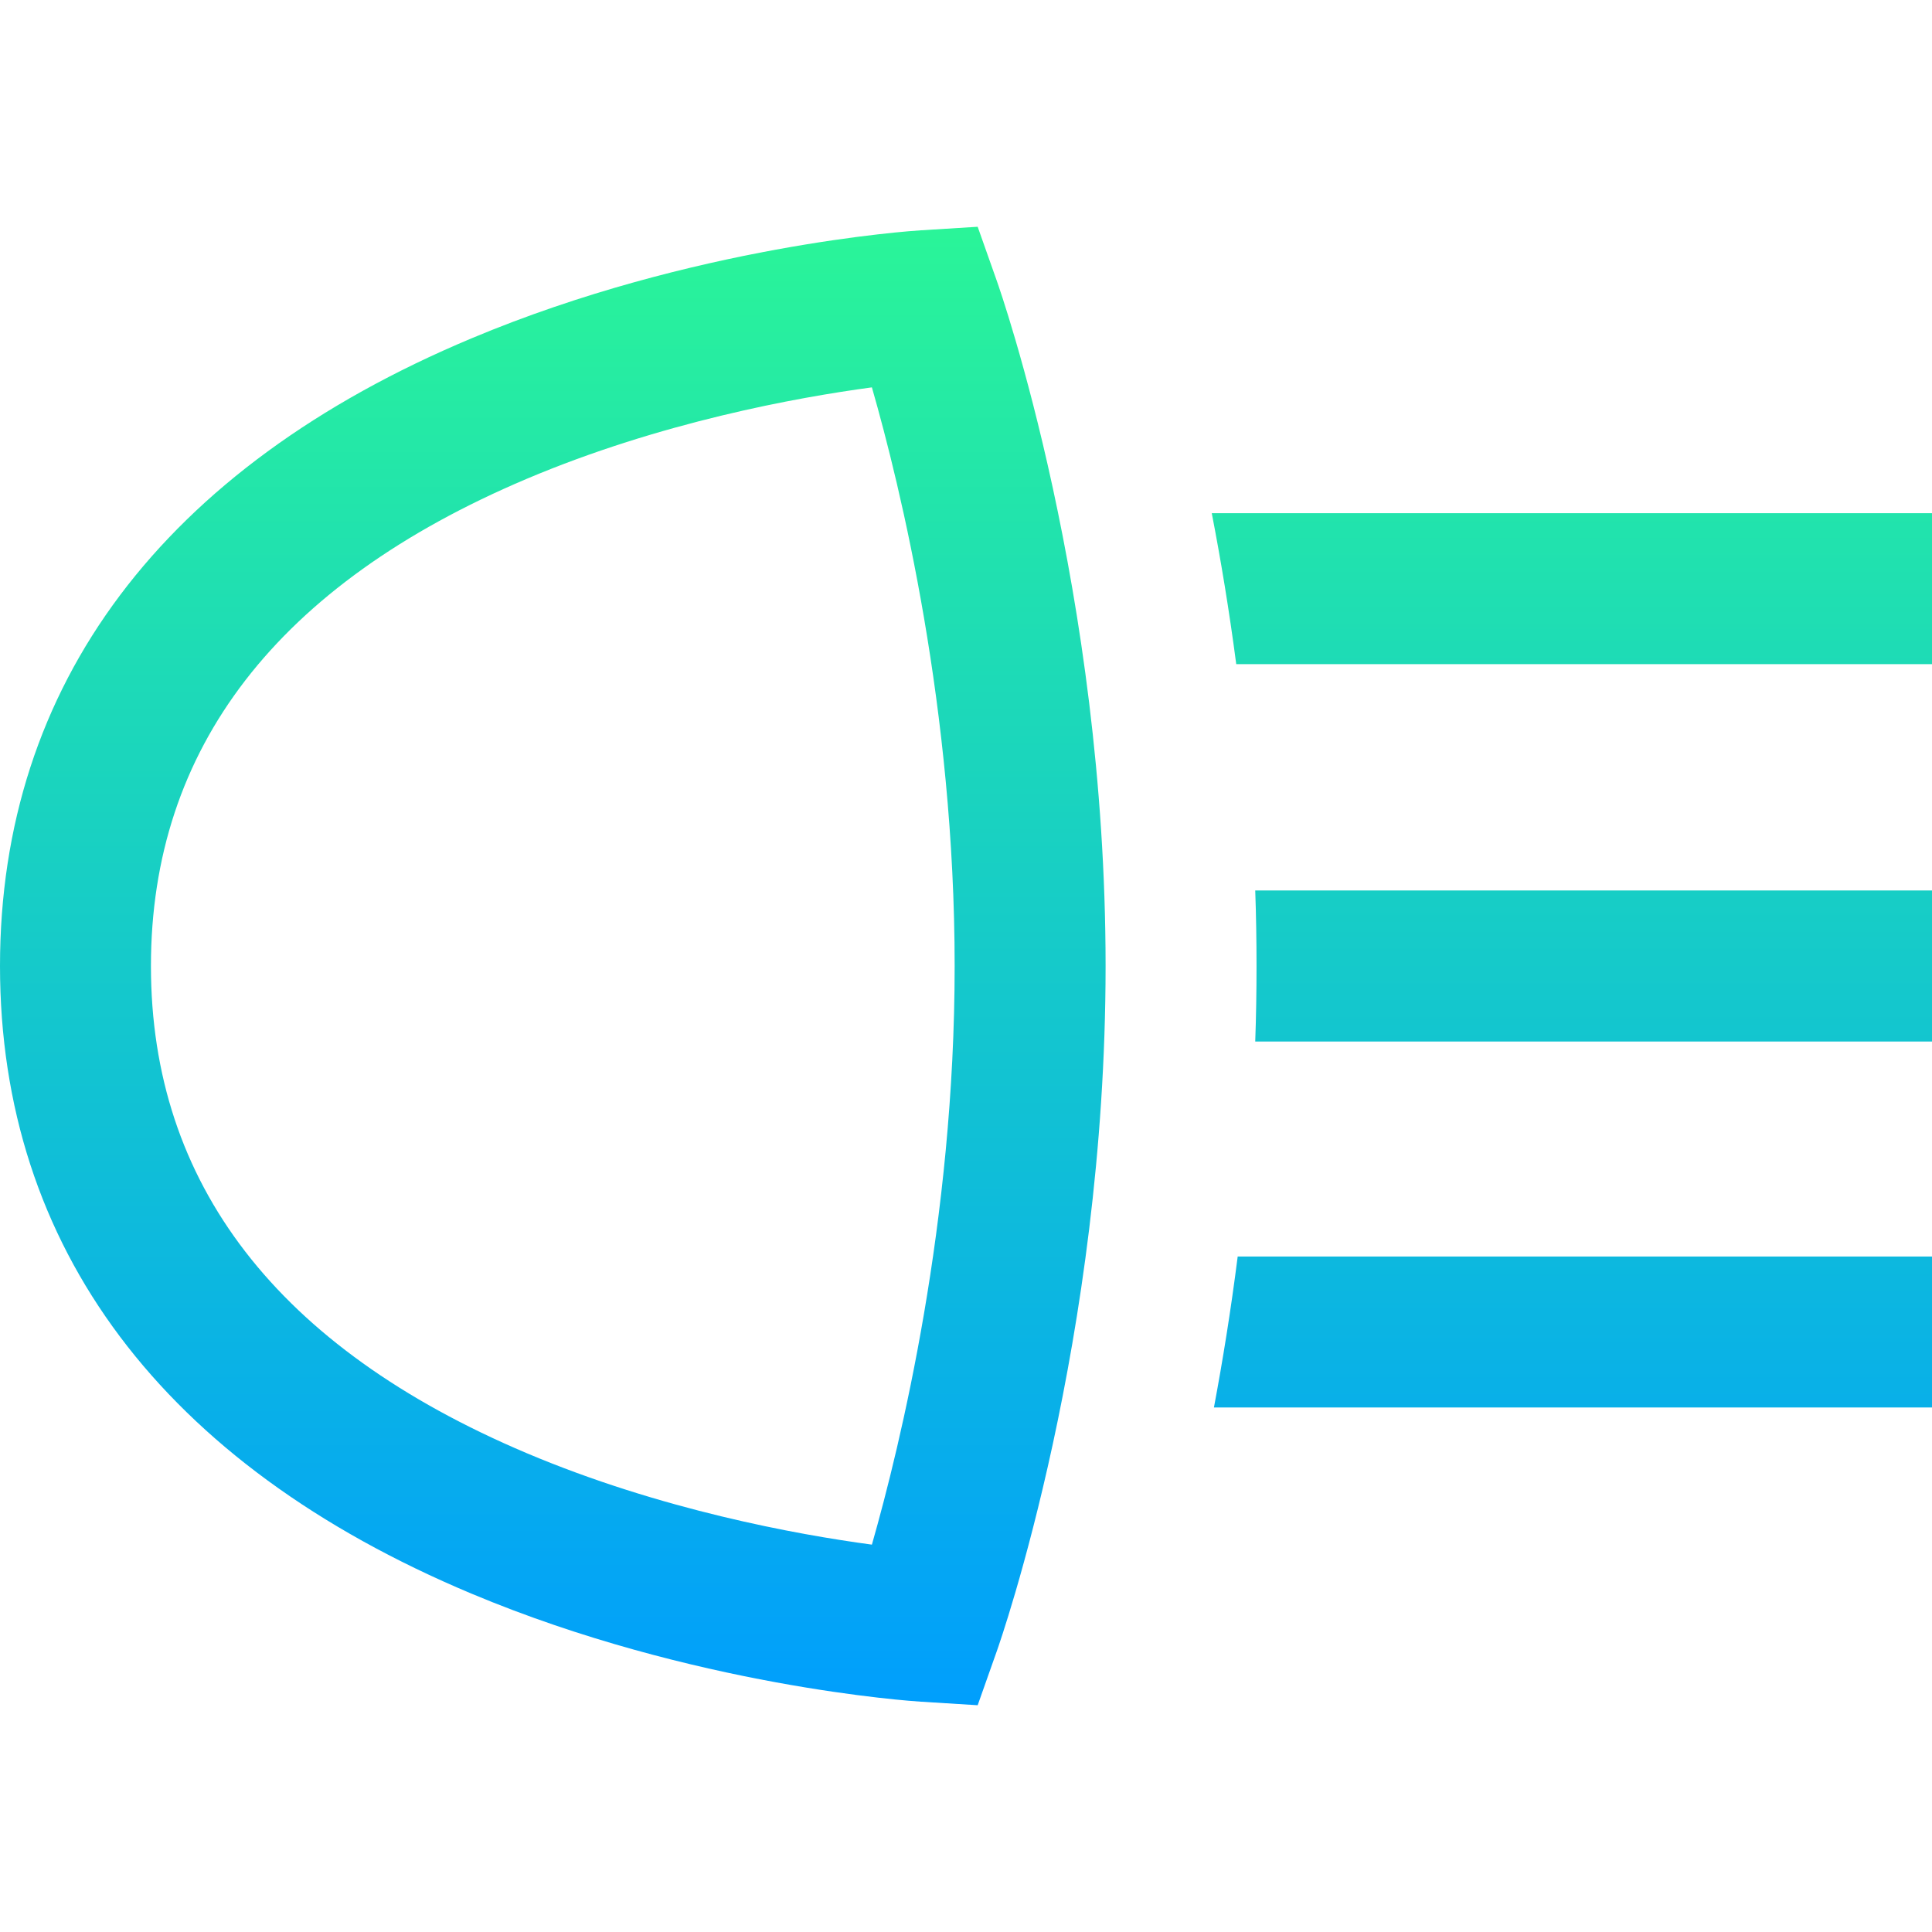 <?xml version="1.0" encoding="UTF-8"?>
<svg width="24px" height="24px" viewBox="0 0 24 24" version="1.1" xmlns="http://www.w3.org/2000/svg" xmlns:xlink="http://www.w3.org/1999/xlink">
    <title>切片</title>
    <defs>
        <linearGradient x1="50%" y1="-0%" x2="50%" y2="99.999%" id="linearGradient-1">
            <stop stop-color="#2AF598" offset="0%"></stop>
            <stop stop-color="#009EFD" offset="100%"></stop>
        </linearGradient>
    </defs>
    <g id="页面-1" stroke="none" stroke-width="1" fill="none" fill-rule="evenodd">
        <g id="03-GPS&amp;-GSM" transform="translate(-263, -40)">
            <g id="Header" transform="translate(0, 20)">
                <g id="status" transform="translate(75, 20)">
                    <g id="icon/headlight" transform="translate(188, 0)">
                        <rect id="Rectangle" x="0" y="0" width="24" height="24"></rect>
                        <path d="M15.375,15.609 L24,15.609 L24,17.484 L15.08,17.484 C15.188,16.908 15.29,16.28 15.375,15.609 Z M15.609,12 C15.609,12.317 15.604,12.629 15.593,12.938 L24,12.938 L24,11.062 L15.593,11.062 C15.604,11.371 15.609,11.683 15.609,12 Z M15.053,6.375 C15.164,6.949 15.269,7.578 15.357,8.25 L24,8.25 L24,6.375 L15.053,6.375 Z M12.381,20.516 C12.437,20.359 13.734,16.636 13.734,12 C13.734,7.364 12.437,3.641 12.381,3.484 L12.145,2.817 L11.439,2.861 C11.325,2.868 8.609,3.048 5.855,4.204 C2.025,5.81 0,8.506 0,12 C0,15.493 2.025,18.189 5.855,19.796 C8.609,20.951 11.325,21.132 11.439,21.139 L12.145,21.183 L12.381,20.516 Z M11.859,12 C11.859,15.174 11.187,17.942 10.831,19.188 C9.9,19.063 8.206,18.755 6.541,18.051 C3.445,16.74 1.875,14.704 1.875,12 C1.875,9.296 3.445,7.26 6.541,5.949 C8.207,5.244 9.901,4.937 10.831,4.812 C11.188,6.055 11.859,8.816 11.859,12 L11.859,12 Z" id="Shape" fill="url(#linearGradient-1)" fill-rule="nonzero"></path>
                    </g>
                </g>
            </g>
        </g>
    </g>
</svg>
